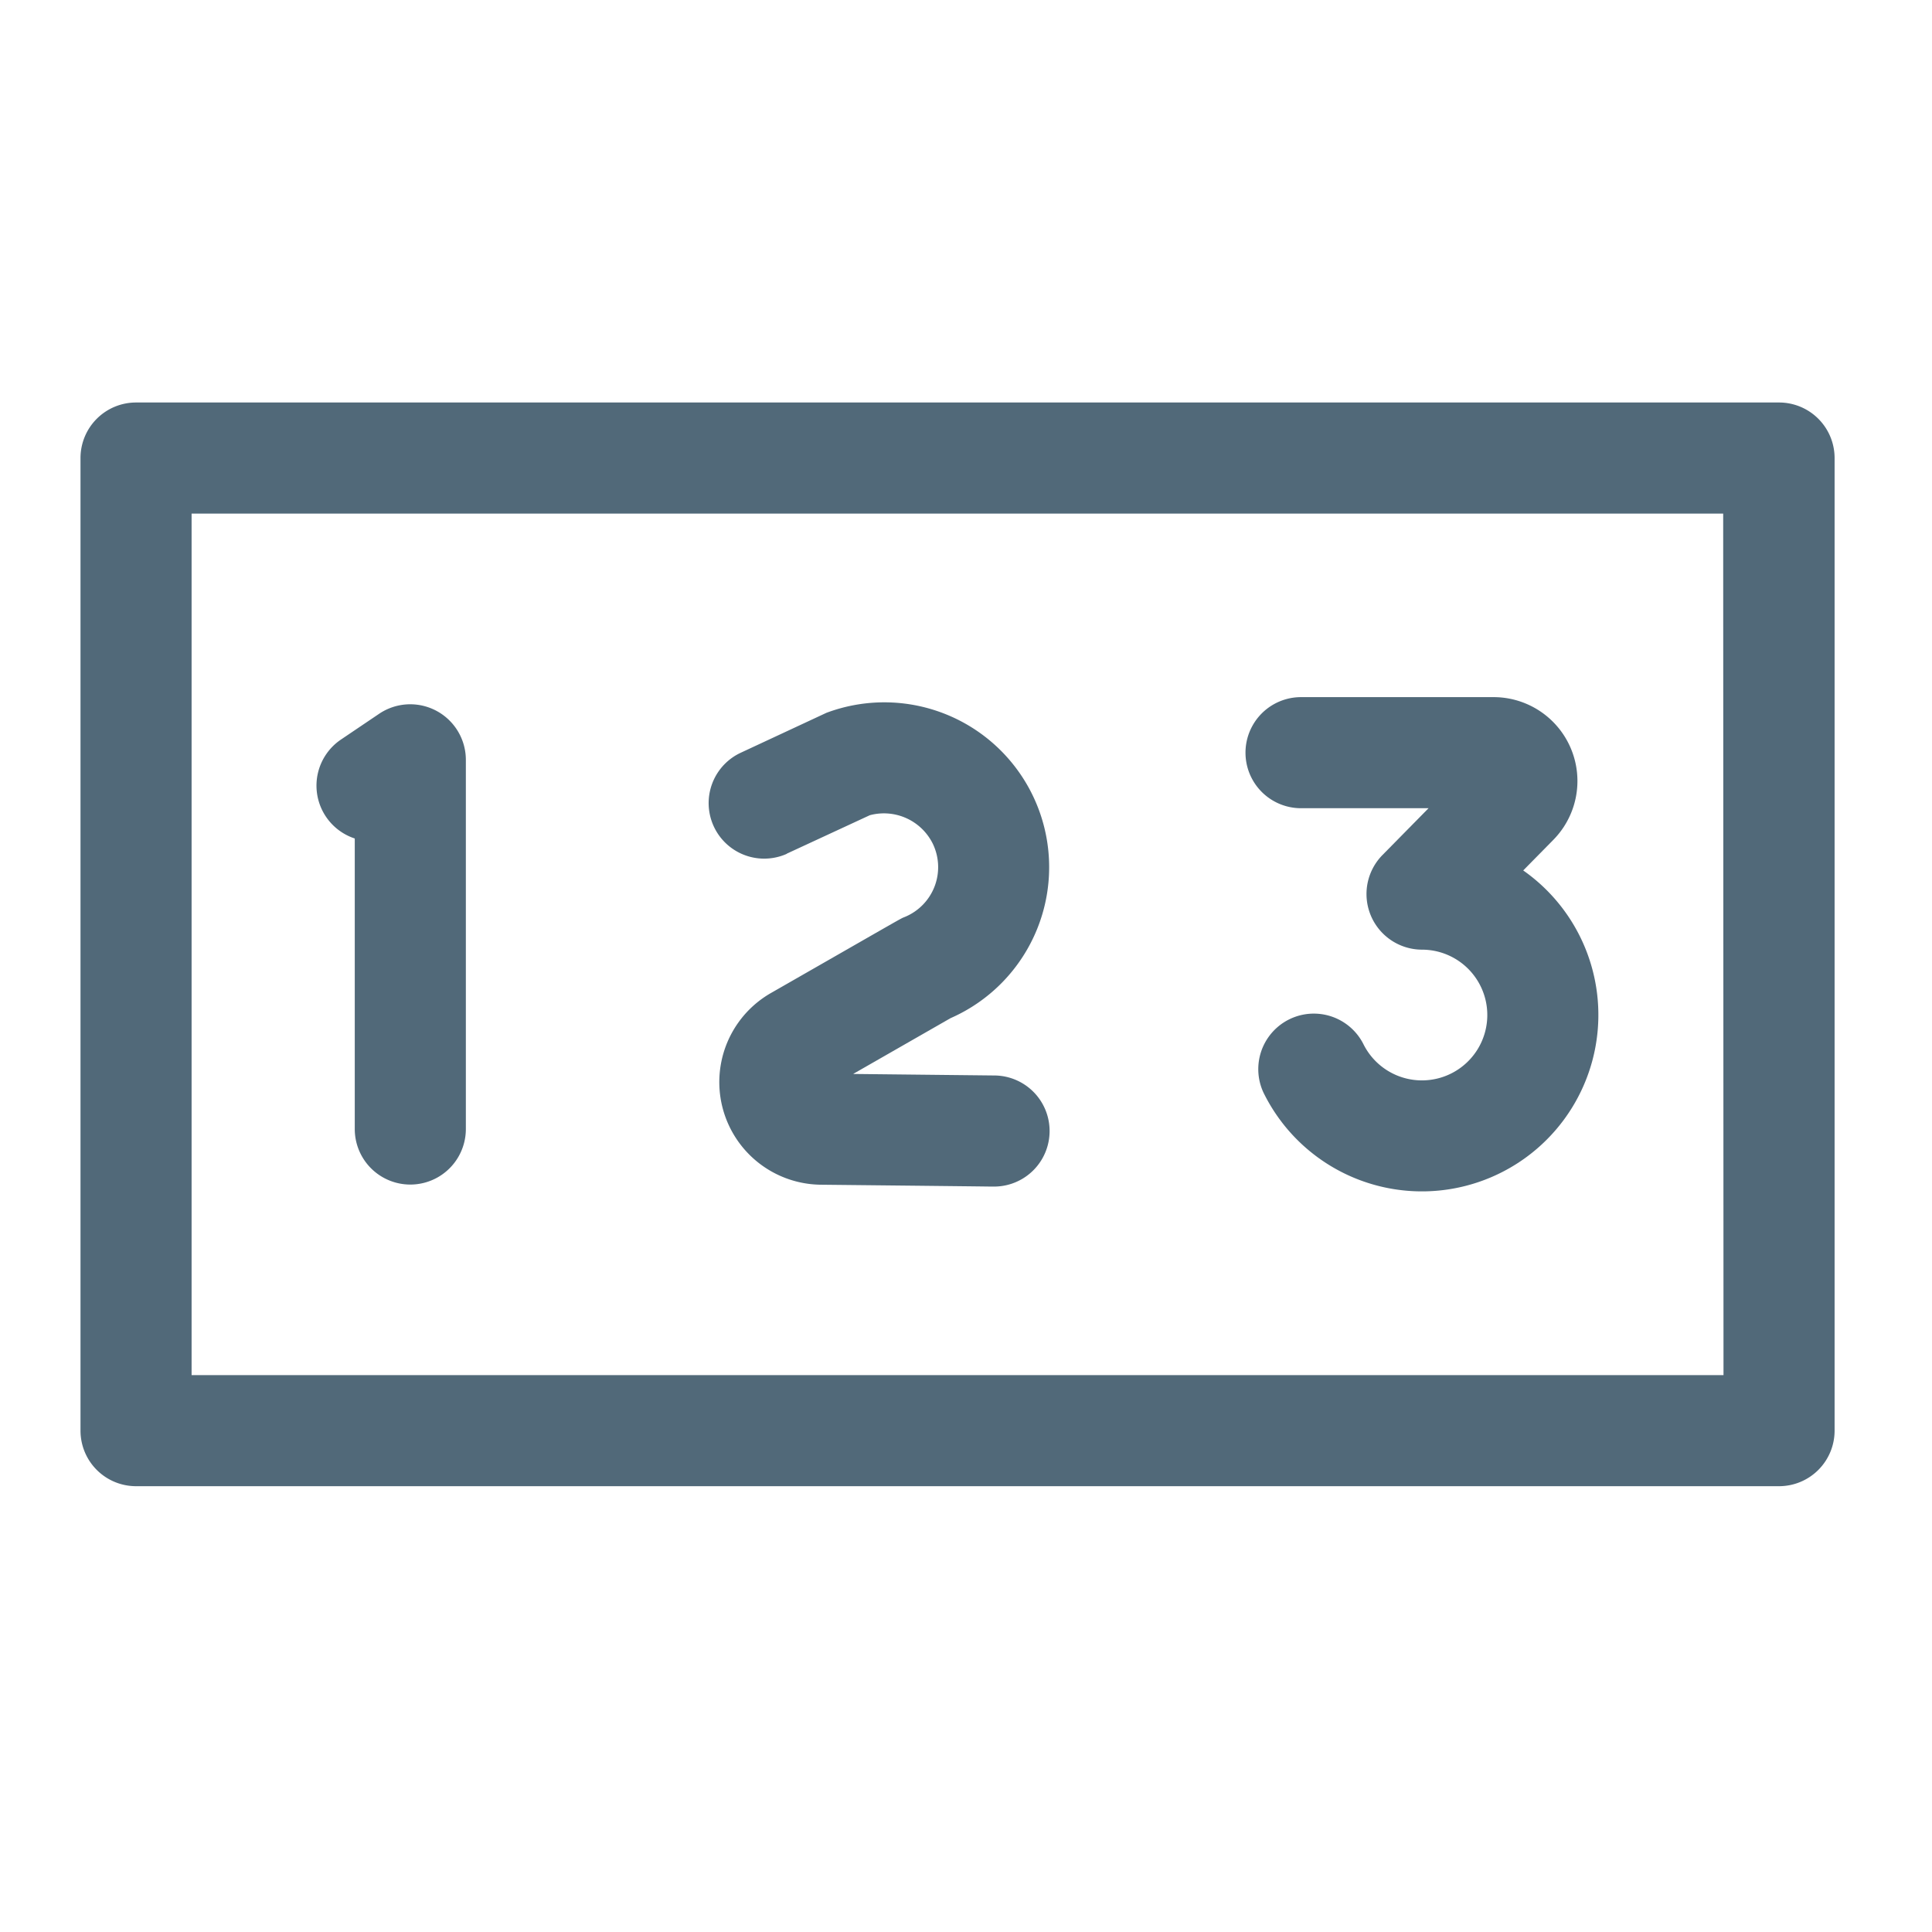 <svg xmlns="http://www.w3.org/2000/svg" width="24" height="24" viewBox="0 0 24 24">
  <g id="fatura_NIF" transform="translate(-16629 -1772)">
    <rect id="Rectangle_8088" data-name="Rectangle 8088" width="24" height="24" transform="translate(16629 1772)" fill="none"/>
    <g id="numeros" transform="translate(16630 1680.5)">
      <path id="Path_6054" data-name="Path 6054" d="M21.1,96.5H.69a.69.69,0,0,0-.69.69v12.082a.69.69,0,0,0,.69.69H21.1a.69.69,0,0,0,.69-.69V97.19A.69.69,0,0,0,21.1,96.5Zm-.69,12.082H1.38V97.88H20.406Z" transform="translate(0 0)" fill="#516979"/>
      <path id="Path_6055" data-name="Path 6055" d="M68.423,185.028v3.609a.69.69,0,0,0,1.38,0V184.05a.691.691,0,0,0-1.076-.572l-.477.322A.691.691,0,0,0,68.423,185.028Z" transform="translate(-65.016 -83.112)" fill="#516979"/>
      <path id="Path_6056" data-name="Path 6056" d="M181.658,184.478,182.69,184a.677.677,0,0,1,.781.351.669.669,0,0,1-.347.913c-.061.025.06-.041-1.661.944a1.275,1.275,0,0,0,.62,2.382c2.773.029,2.011.023,2.147.023a.69.69,0,0,0,.007-1.38l-1.754-.019,1.21-.693a2.048,2.048,0,0,0-1.542-3.793l-1.073.5a.69.69,0,0,0,.58,1.252Z" transform="translate(-172.885 -82.373)" fill="#516979"/>
      <path id="Path_6057" data-name="Path 6057" d="M336.23,182.751h1.584l-.574.583a.691.691,0,0,0,.492,1.174.812.812,0,1,1-.73,1.168.69.69,0,0,0-1.239.607,2.192,2.192,0,1,0,3.227-2.759l.376-.382a1.042,1.042,0,0,0-.742-1.771H336.23a.69.69,0,1,0,0,1.38Z" transform="translate(-321.068 -81.211)" fill="#516979"/>
    </g>
  </g>
</svg>
